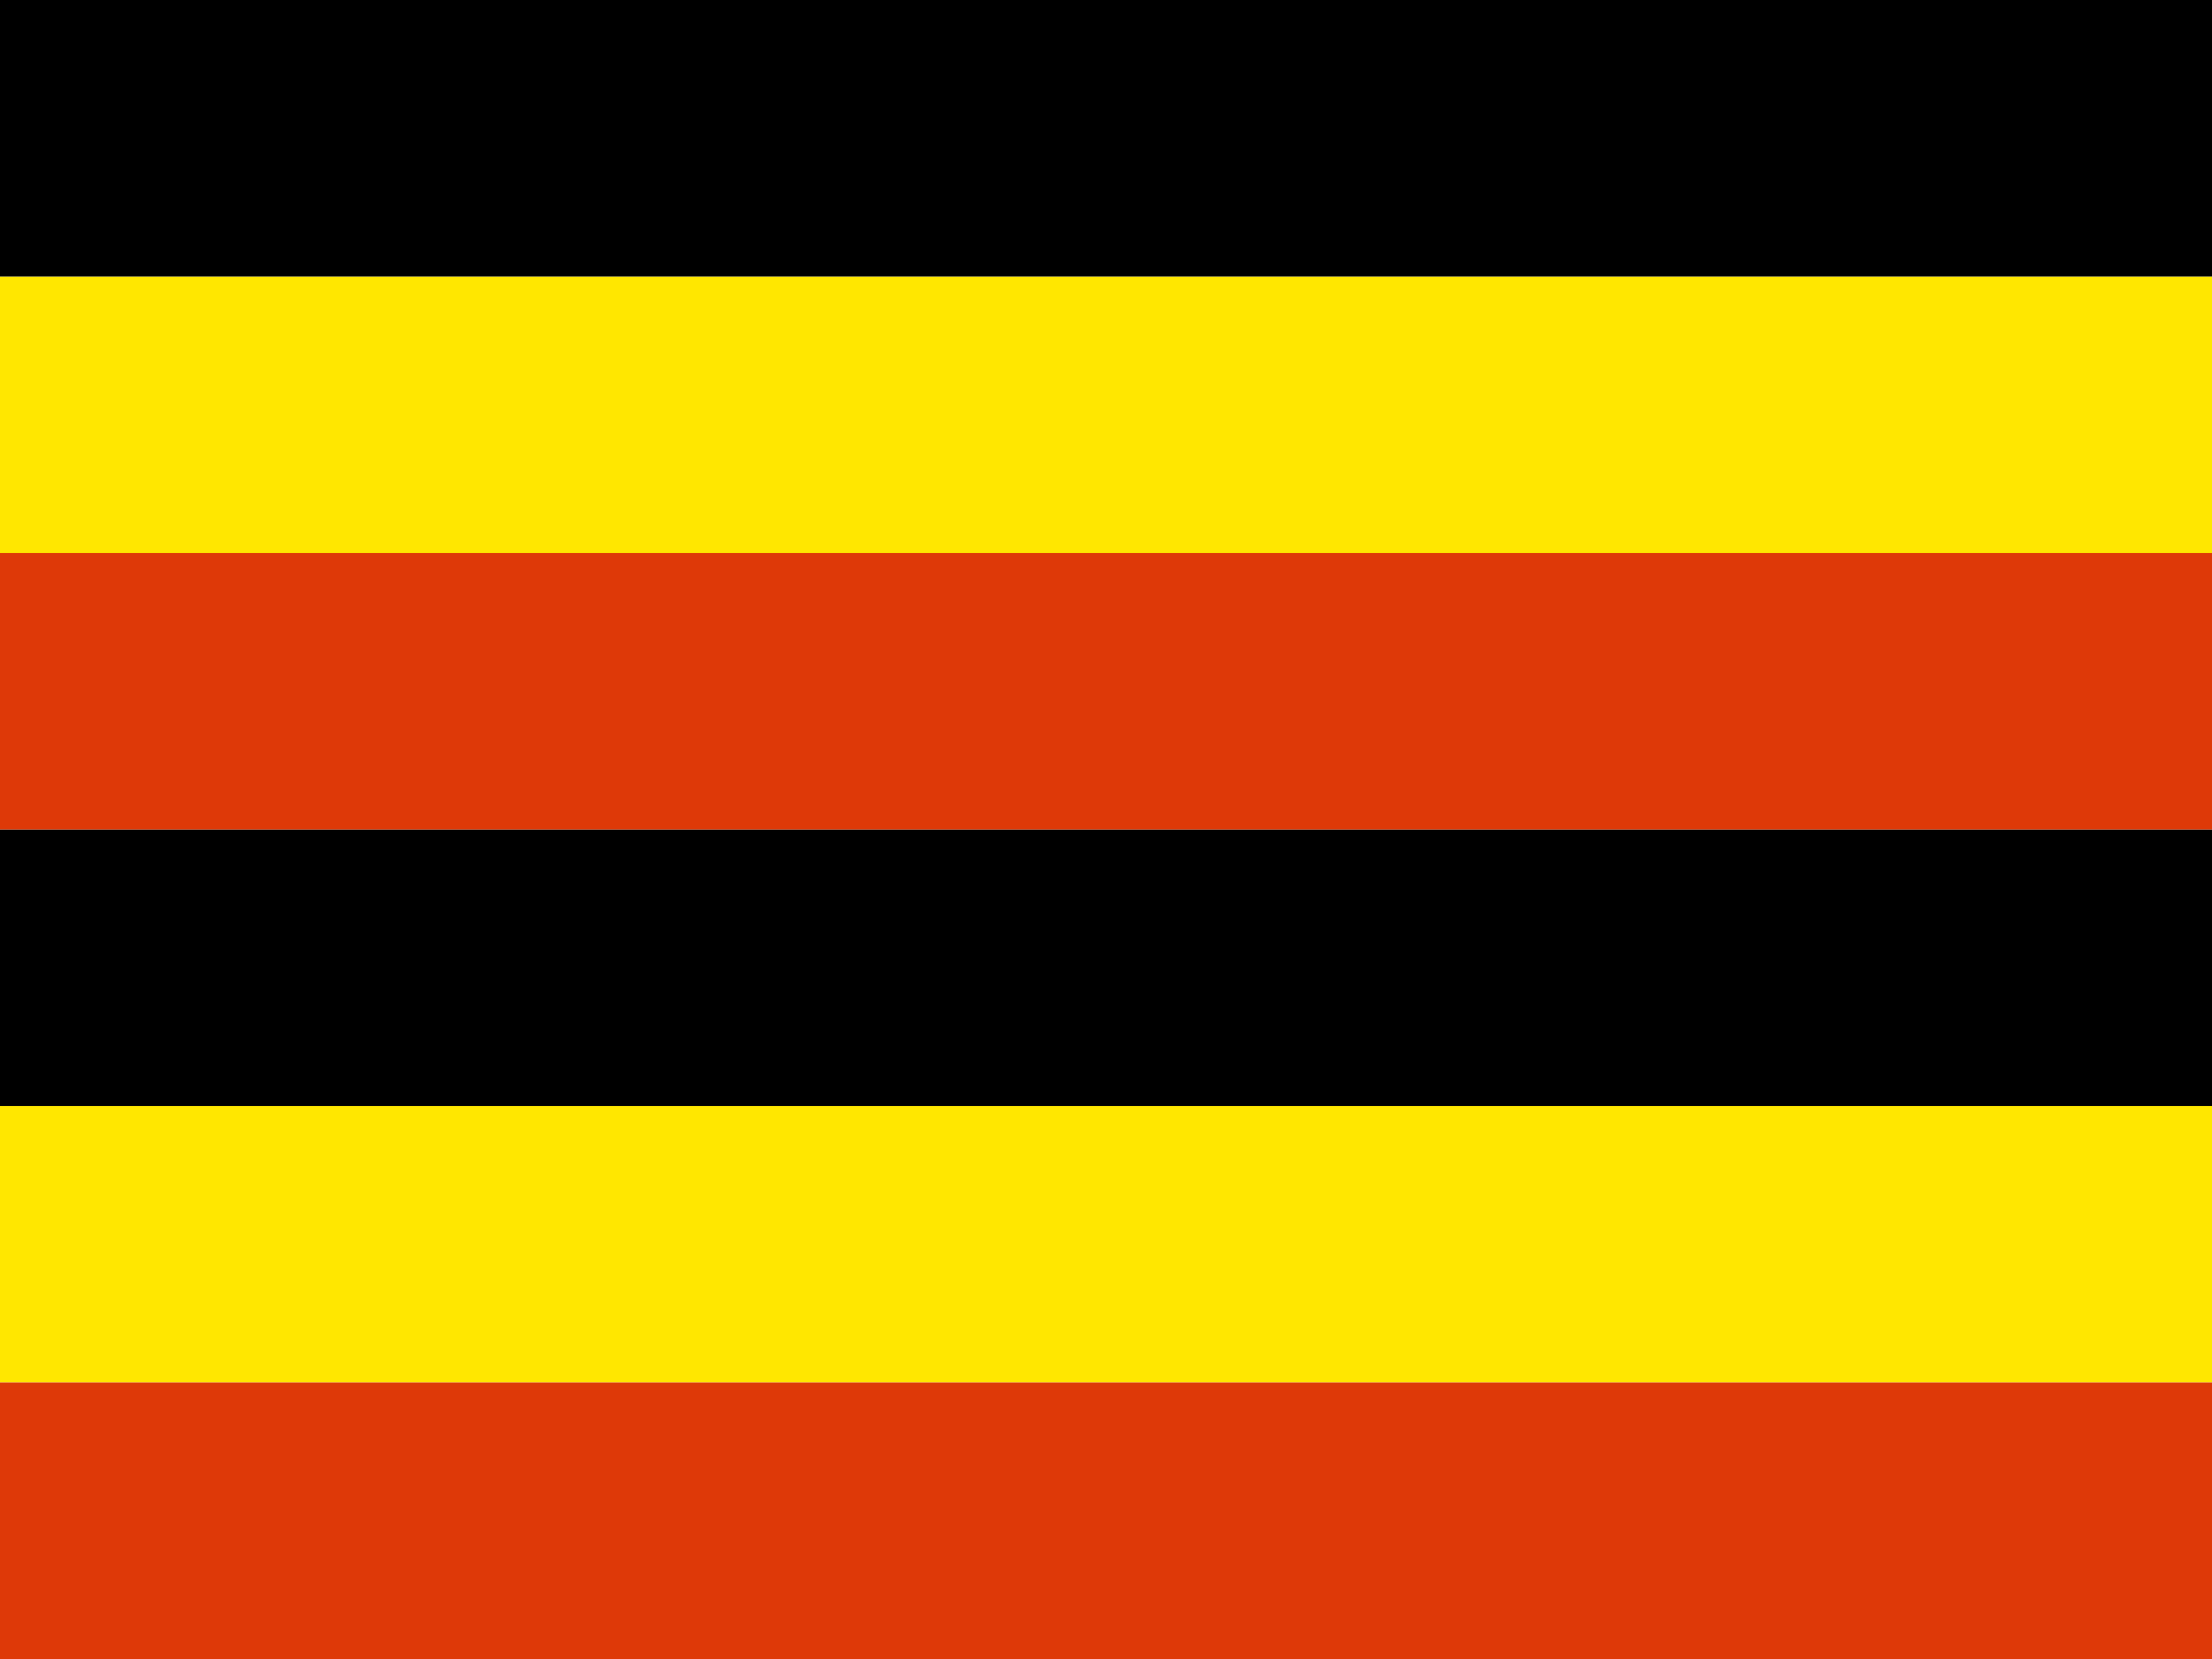 <?xml version="1.0" encoding="utf-8"?>
<!-- Generator: Adobe Illustrator 21.0.2, SVG Export Plug-In . SVG Version: 6.00 Build 0)  -->
<svg version="1.1" id="flag-icon-css-ug" xmlns="http://www.w3.org/2000/svg" xmlns:xlink="http://www.w3.org/1999/xlink" x="0px"
	 y="0px" viewBox="0 0 640 480" style="enable-background:new 0 0 640 480;" xml:space="preserve">
<style type="text/css">
	.st0{fill:#FFE700;}
	.st1{fill:#DE3908;}
</style>
<path class="st0" d="M-0.9,320h642v80h-642V320z"/>
<path d="M-0.9,240h642v80h-642V240z"/>
<path class="st1" d="M-0.9,160h642v80h-642V160z"/>
<path class="st0" d="M-0.9,80h642v80h-642V80z"/>
<path d="M-0.9,0h642v80h-642V0z"/>
<path class="st1" d="M-0.9,400h642v80h-642V400z"/>
</svg>
